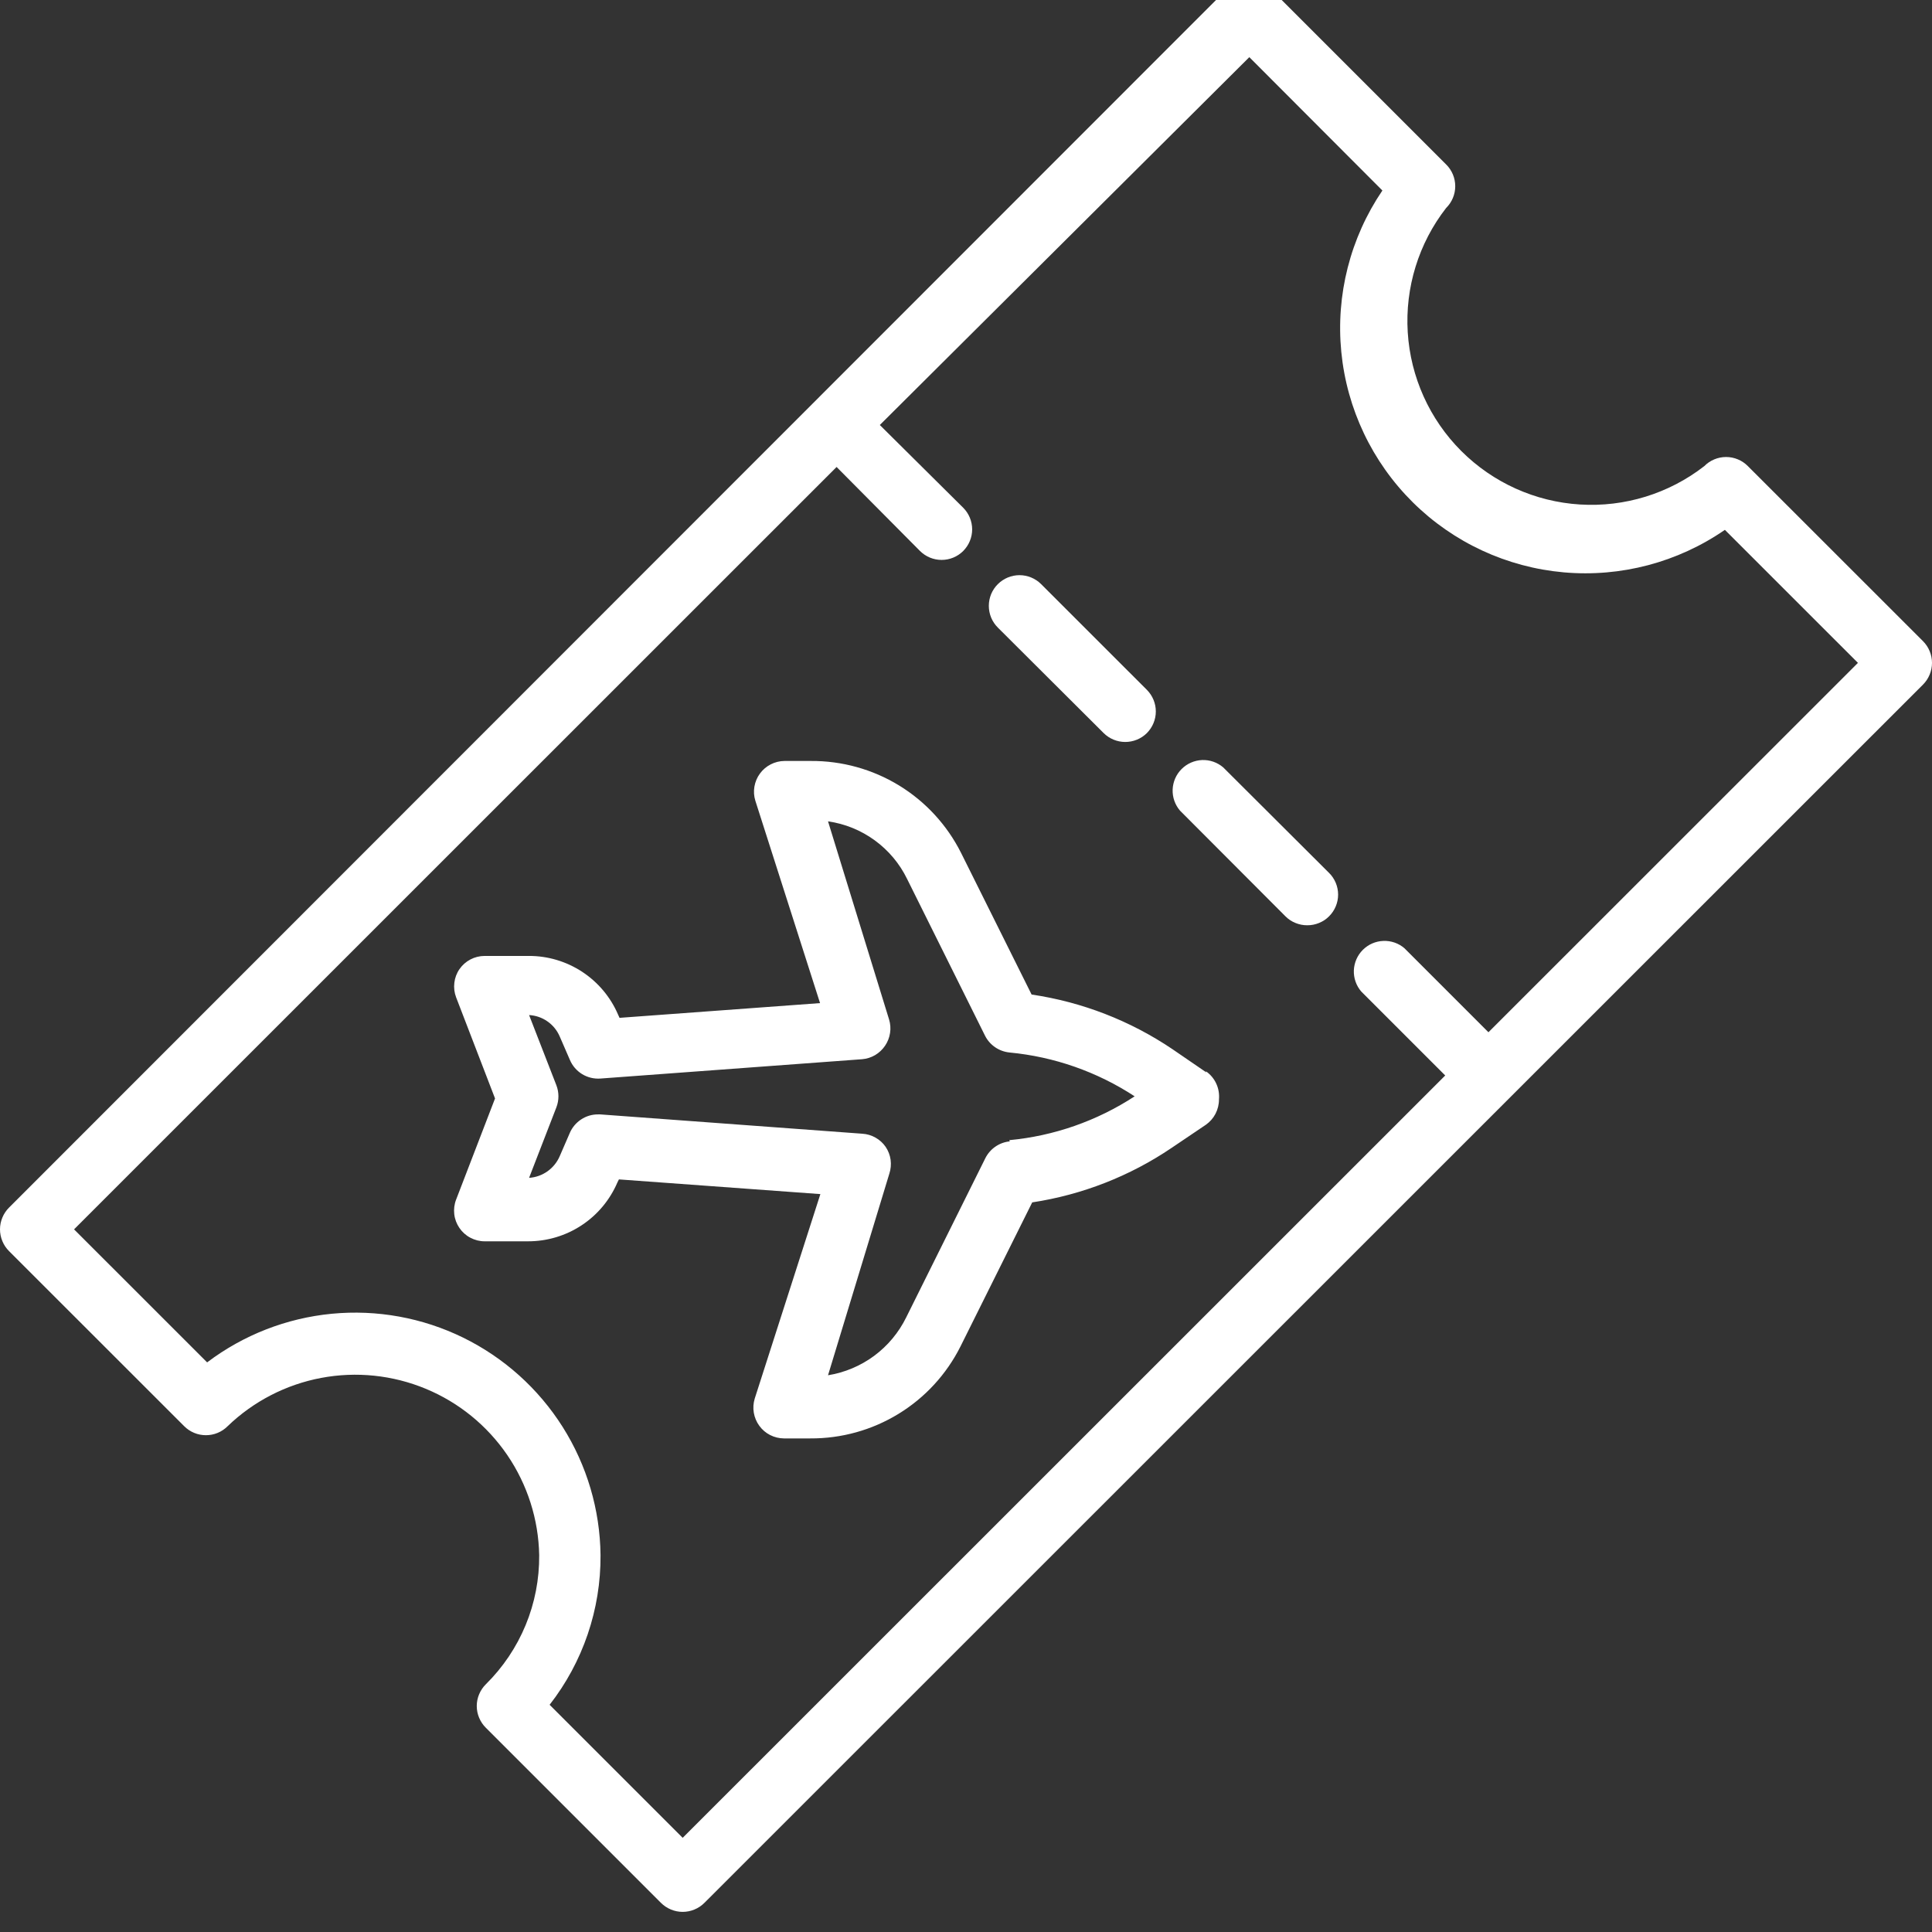 <svg width="48" height="48" viewBox="0 0 48 48" fill="none" xmlns="http://www.w3.org/2000/svg">
<rect x="0" y="0" width="48" height="48" fill="#333333" stroke="none"/>
<g clip-path="url(#clip0_1_105)">
<path d="M47.775 15.928L43.425 11.58C43.354 11.508 43.27 11.451 43.177 11.413C43.084 11.374 42.985 11.354 42.884 11.354C42.784 11.354 42.684 11.374 42.591 11.413C42.498 11.451 42.414 11.508 42.343 11.58C41.464 12.264 40.365 12.603 39.253 12.534C38.141 12.465 37.092 11.992 36.304 11.204C35.517 10.417 35.044 9.368 34.975 8.257C34.906 7.145 35.245 6.046 35.929 5.167C36.001 5.096 36.057 5.012 36.096 4.919C36.135 4.826 36.155 4.727 36.155 4.626C36.155 4.526 36.135 4.426 36.096 4.333C36.057 4.241 36.001 4.156 35.929 4.086L31.58 -0.263C31.508 -0.338 31.423 -0.397 31.328 -0.438C31.233 -0.479 31.131 -0.5 31.027 -0.5C30.924 -0.5 30.822 -0.479 30.727 -0.438C30.632 -0.397 30.546 -0.338 30.475 -0.263L0.225 30.002C0.154 30.073 0.097 30.157 0.059 30.25C0.02 30.343 0 30.442 0 30.543C0 30.643 0.02 30.743 0.059 30.836C0.097 30.929 0.154 31.013 0.225 31.084L4.575 35.432C4.646 35.504 4.73 35.56 4.823 35.599C4.916 35.638 5.015 35.657 5.116 35.657C5.216 35.657 5.316 35.638 5.409 35.599C5.502 35.56 5.586 35.504 5.657 35.432C6.297 34.816 7.104 34.399 7.978 34.234C8.852 34.069 9.755 34.163 10.576 34.503C11.398 34.843 12.102 35.416 12.603 36.15C13.104 36.885 13.38 37.75 13.396 38.638C13.401 39.234 13.287 39.825 13.059 40.376C12.831 40.927 12.495 41.426 12.071 41.845C11.999 41.916 11.943 42 11.904 42.093C11.865 42.185 11.845 42.285 11.845 42.385C11.845 42.486 11.865 42.586 11.904 42.678C11.943 42.771 11.999 42.855 12.071 42.926L16.42 47.275C16.491 47.346 16.576 47.403 16.668 47.441C16.761 47.48 16.861 47.5 16.961 47.5C17.062 47.5 17.161 47.48 17.254 47.441C17.347 47.403 17.431 47.346 17.502 47.275L47.775 17.01C47.846 16.939 47.903 16.855 47.941 16.762C47.98 16.669 48 16.569 48 16.469C48 16.368 47.98 16.269 47.941 16.176C47.903 16.083 47.846 15.999 47.775 15.928ZM36.98 25.646L34.893 23.559C34.748 23.434 34.56 23.369 34.368 23.377C34.177 23.384 33.995 23.463 33.859 23.599C33.723 23.735 33.644 23.917 33.636 24.108C33.629 24.3 33.694 24.487 33.819 24.633L35.906 26.72L16.961 45.66L13.655 42.355C14.483 41.294 14.929 39.984 14.92 38.638C14.908 37.51 14.582 36.407 13.98 35.453C13.377 34.499 12.522 33.731 11.509 33.234C10.495 32.737 9.364 32.532 8.241 32.64C7.117 32.749 6.046 33.167 5.146 33.848L1.84 30.543L20.785 11.602L22.857 13.689C23 13.831 23.193 13.911 23.394 13.911C23.596 13.911 23.789 13.831 23.931 13.689C24.073 13.546 24.153 13.353 24.153 13.152C24.153 12.951 24.073 12.758 23.931 12.615L21.859 10.559L31.039 1.42L34.345 4.733C33.547 5.909 33.186 7.328 33.324 8.742C33.462 10.156 34.09 11.478 35.1 12.479C36.109 13.479 37.437 14.095 38.853 14.22C40.269 14.345 41.684 13.972 42.854 13.164L46.16 16.469L36.98 25.646ZM24.792 15.593C24.721 15.522 24.664 15.438 24.625 15.345C24.587 15.252 24.567 15.153 24.567 15.052C24.567 14.952 24.587 14.852 24.625 14.759C24.664 14.667 24.721 14.582 24.792 14.512C24.935 14.37 25.128 14.29 25.329 14.29C25.53 14.29 25.724 14.37 25.866 14.512L28.494 17.139C28.636 17.282 28.716 17.475 28.716 17.676C28.716 17.877 28.636 18.07 28.494 18.213C28.423 18.284 28.339 18.339 28.246 18.377C28.153 18.415 28.054 18.434 27.954 18.434C27.754 18.433 27.562 18.354 27.42 18.213L24.792 15.593ZM33.019 21.686C33.091 21.756 33.147 21.841 33.186 21.933C33.225 22.026 33.245 22.126 33.245 22.226C33.245 22.327 33.225 22.427 33.186 22.519C33.147 22.612 33.091 22.696 33.019 22.767C32.948 22.838 32.864 22.894 32.771 22.931C32.678 22.969 32.579 22.989 32.478 22.988C32.378 22.989 32.279 22.969 32.186 22.931C32.093 22.894 32.009 22.838 31.938 22.767L29.317 20.14C29.192 19.994 29.127 19.807 29.134 19.615C29.142 19.423 29.221 19.241 29.357 19.106C29.493 18.97 29.675 18.891 29.866 18.883C30.058 18.876 30.245 18.941 30.391 19.066L33.019 21.686ZM29.972 26.644L29.127 26.065C28.077 25.357 26.883 24.894 25.63 24.709L23.878 21.191C23.531 20.5 22.998 19.919 22.338 19.515C21.678 19.112 20.919 18.901 20.145 18.906H19.49C19.371 18.907 19.254 18.936 19.149 18.99C19.043 19.044 18.951 19.122 18.881 19.218C18.81 19.314 18.763 19.426 18.743 19.544C18.723 19.661 18.731 19.782 18.767 19.896L20.374 24.922L15.392 25.288L15.354 25.204C15.168 24.771 14.858 24.403 14.464 24.144C14.07 23.886 13.609 23.748 13.137 23.75H12.04C11.918 23.75 11.796 23.78 11.688 23.837C11.579 23.894 11.486 23.976 11.416 24.077C11.346 24.178 11.302 24.295 11.288 24.417C11.273 24.539 11.288 24.663 11.332 24.778L12.299 27.291L11.332 29.804C11.287 29.919 11.272 30.044 11.286 30.166C11.3 30.289 11.344 30.406 11.414 30.508C11.483 30.61 11.577 30.694 11.686 30.751C11.795 30.809 11.917 30.84 12.04 30.84H13.122C13.594 30.84 14.056 30.702 14.45 30.442C14.845 30.182 15.153 29.812 15.339 29.378L15.377 29.302L20.382 29.667L18.751 34.747C18.716 34.861 18.708 34.982 18.728 35.099C18.748 35.217 18.795 35.328 18.866 35.425C18.936 35.521 19.027 35.599 19.133 35.653C19.239 35.707 19.356 35.736 19.475 35.737H20.13C20.904 35.742 21.663 35.531 22.323 35.127C22.983 34.724 23.516 34.143 23.863 33.452L25.645 29.873C26.887 29.684 28.072 29.221 29.111 28.517L29.957 27.946C30.059 27.875 30.142 27.781 30.199 27.671C30.256 27.56 30.286 27.438 30.285 27.314C30.297 27.178 30.274 27.042 30.216 26.919C30.159 26.796 30.069 26.69 29.957 26.613L29.972 26.644ZM25.089 28.357C24.96 28.369 24.837 28.414 24.73 28.488C24.624 28.561 24.538 28.66 24.48 28.776L22.515 32.729C22.33 33.106 22.057 33.434 21.719 33.685C21.381 33.935 20.987 34.101 20.572 34.168L22.096 29.157C22.132 29.047 22.142 28.93 22.127 28.815C22.111 28.7 22.069 28.59 22.004 28.494C21.939 28.399 21.853 28.321 21.752 28.264C21.652 28.207 21.54 28.174 21.425 28.167L14.912 27.687H14.859C14.71 27.686 14.565 27.729 14.44 27.811C14.316 27.892 14.217 28.008 14.158 28.144L13.907 28.723C13.842 28.875 13.737 29.005 13.602 29.101C13.468 29.196 13.309 29.253 13.145 29.263L13.823 27.512C13.891 27.335 13.891 27.14 13.823 26.963L13.145 25.219C13.309 25.228 13.468 25.282 13.602 25.377C13.737 25.471 13.842 25.601 13.907 25.753L14.158 26.331C14.22 26.479 14.327 26.603 14.464 26.687C14.601 26.77 14.76 26.808 14.92 26.796L21.418 26.316C21.532 26.307 21.643 26.272 21.742 26.214C21.84 26.156 21.925 26.076 21.989 25.981C22.054 25.886 22.096 25.778 22.113 25.665C22.131 25.552 22.122 25.436 22.088 25.326L20.572 20.406C20.992 20.466 21.39 20.628 21.733 20.878C22.075 21.128 22.352 21.457 22.537 21.838L24.472 25.73C24.53 25.846 24.616 25.945 24.723 26.018C24.829 26.091 24.953 26.136 25.082 26.149C26.191 26.254 27.258 26.628 28.19 27.238C27.255 27.849 26.186 28.223 25.074 28.327L25.089 28.357Z" fill="white"/>
</g>
<defs>
<clipPath id="clip0_1_105">
<rect width="48" height="48" fill="white"/>
</clipPath>
</defs>
</svg>
